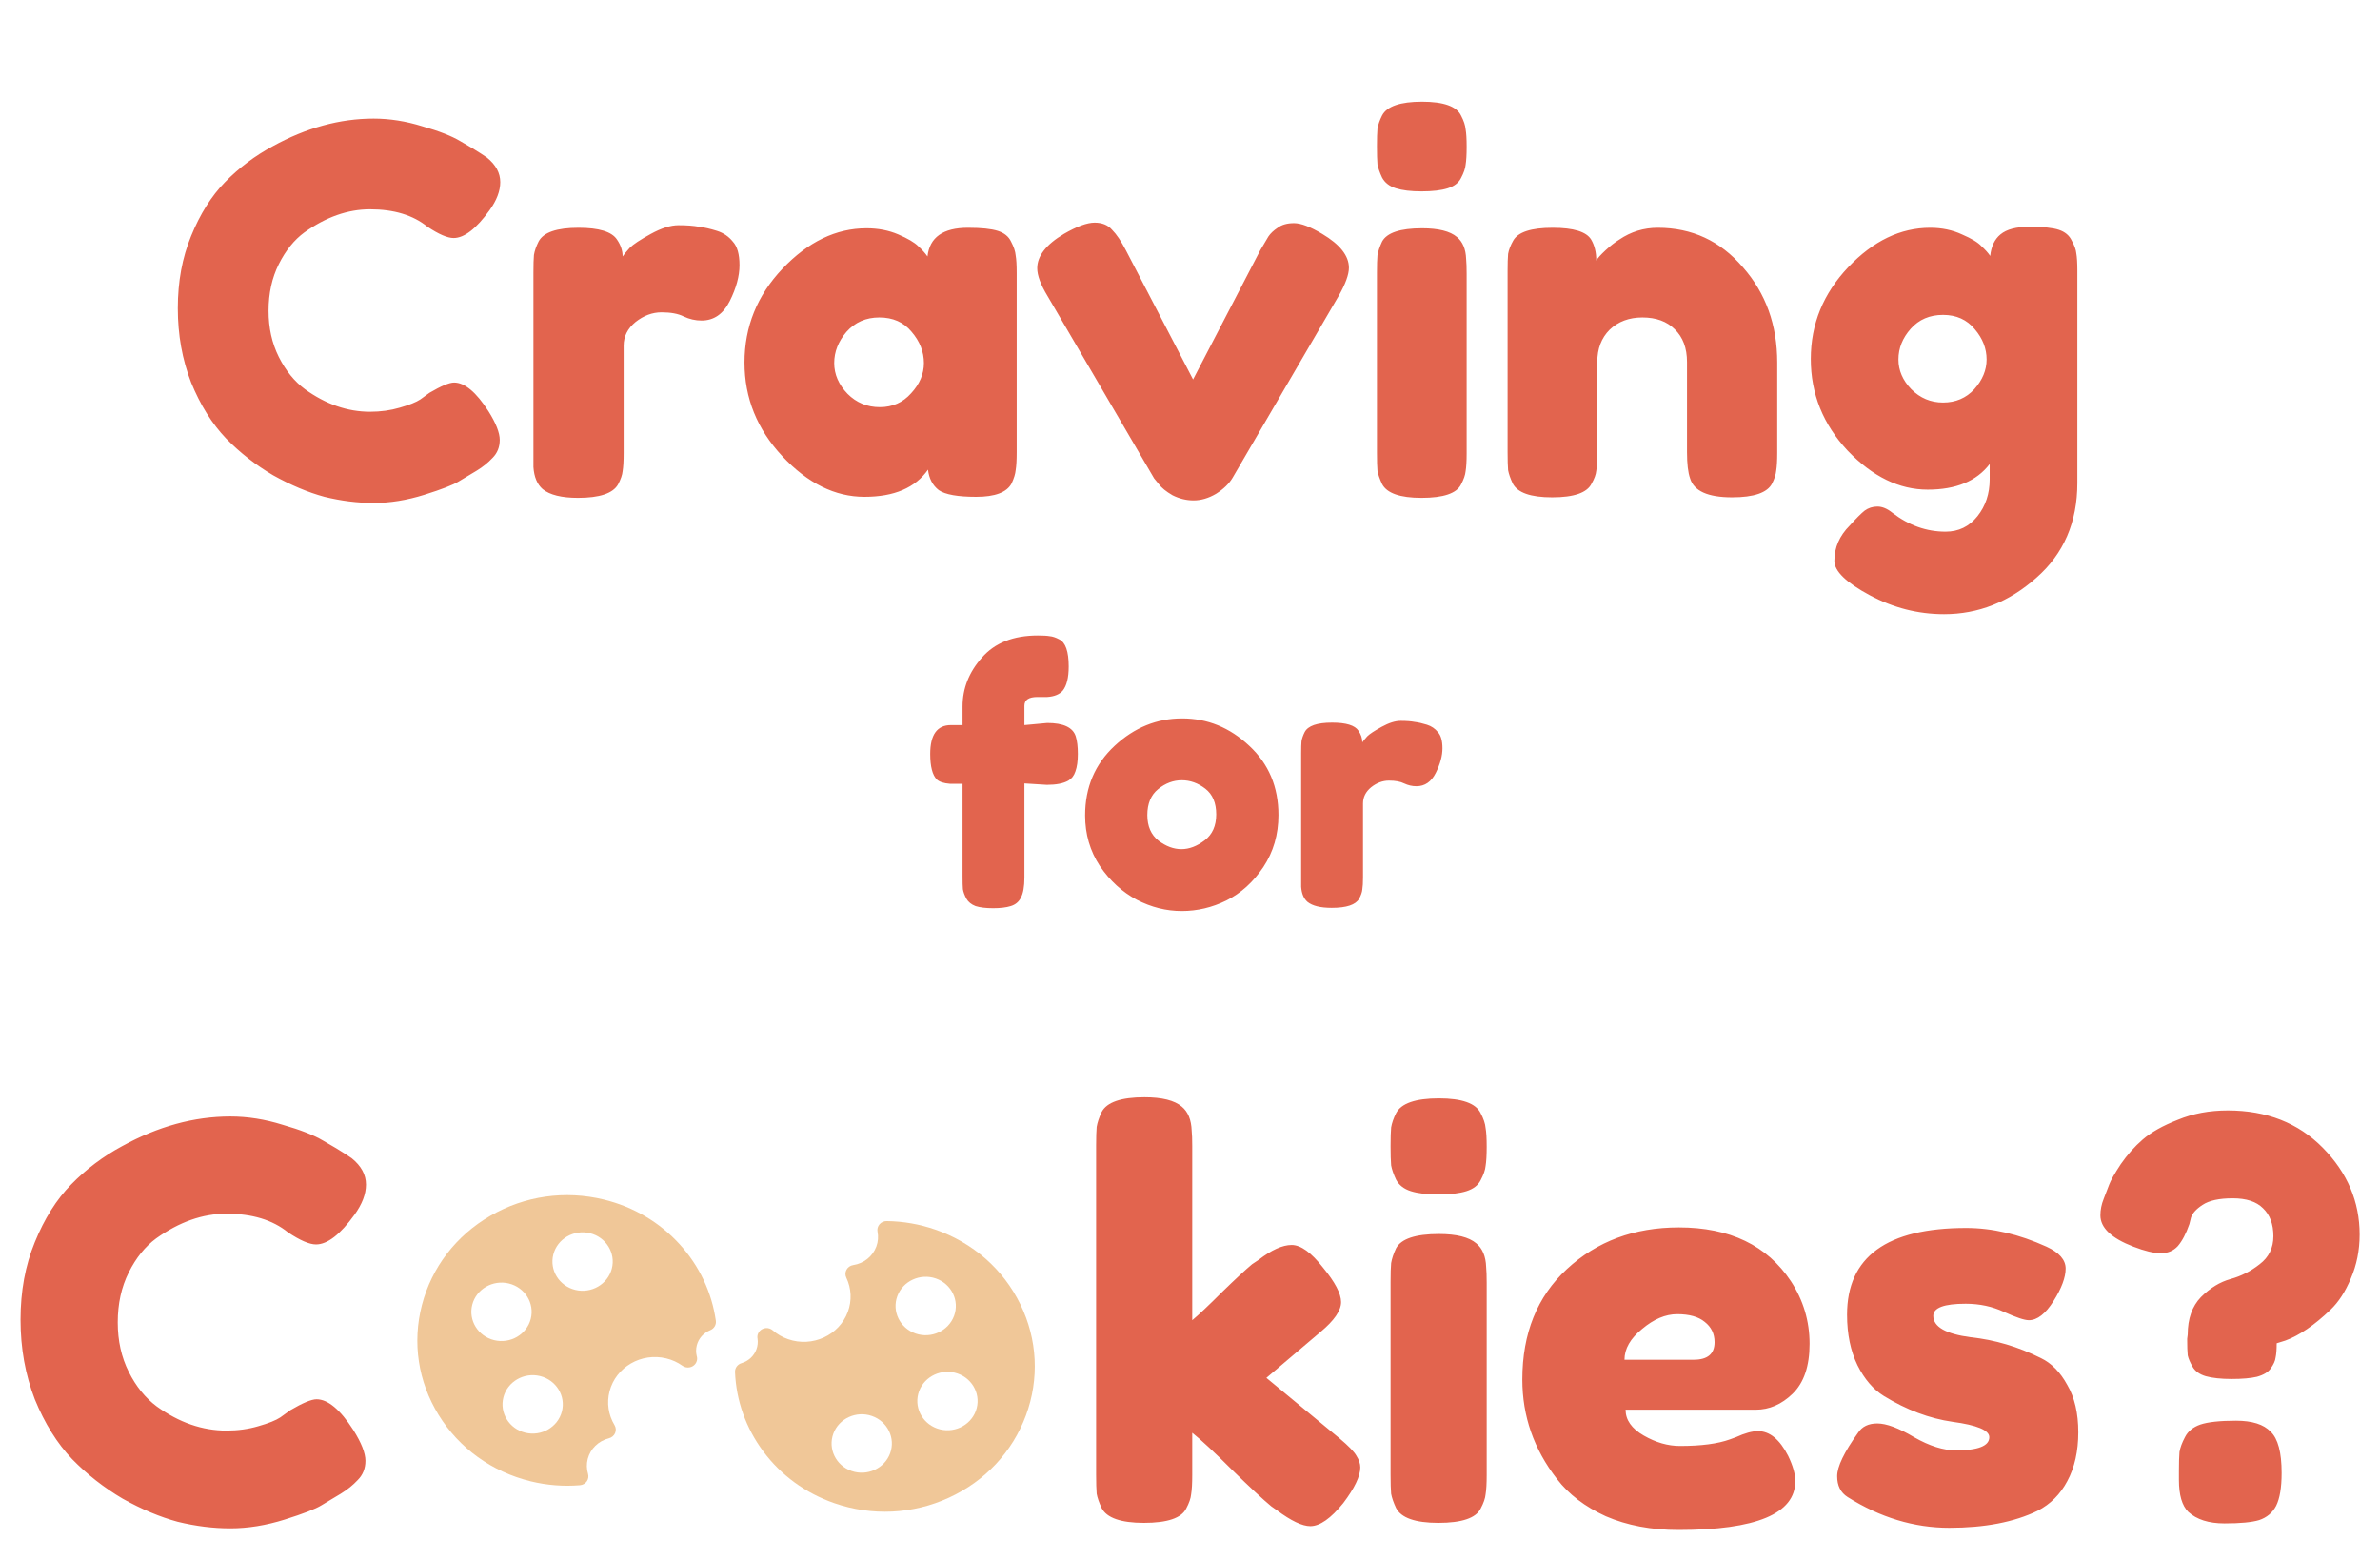 <svg width="325" height="213" viewBox="0 0 325 213" fill="none" xmlns="http://www.w3.org/2000/svg">
<path d="M57.392 54.56L58.652 53.65C60.239 52.717 61.359 52.25 62.012 52.25C63.459 52.25 65.022 53.557 66.702 56.17C67.729 57.803 68.242 59.11 68.242 60.09C68.242 61.07 67.916 61.887 67.262 62.54C66.656 63.193 65.932 63.777 65.092 64.29C64.252 64.803 63.436 65.293 62.642 65.76C61.896 66.227 60.332 66.833 57.952 67.58C55.572 68.327 53.262 68.7 51.022 68.7C48.829 68.7 46.589 68.42 44.302 67.86C42.062 67.253 39.729 66.273 37.302 64.92C34.922 63.52 32.776 61.84 30.862 59.88C28.949 57.873 27.362 55.33 26.102 52.25C24.889 49.123 24.282 45.74 24.282 42.1C24.282 38.46 24.889 35.17 26.102 32.23C27.316 29.243 28.856 26.793 30.722 24.88C32.636 22.92 34.806 21.287 37.232 19.98C41.806 17.46 46.402 16.2 51.022 16.2C53.216 16.2 55.432 16.55 57.672 17.25C59.959 17.903 61.686 18.58 62.852 19.28L64.532 20.26C65.372 20.773 66.026 21.193 66.492 21.52C67.706 22.5 68.312 23.62 68.312 24.88C68.312 26.093 67.822 27.377 66.842 28.73C65.022 31.25 63.389 32.51 61.942 32.51C61.102 32.51 59.912 31.997 58.372 30.97C56.412 29.383 53.799 28.59 50.532 28.59C47.499 28.59 44.512 29.64 41.572 31.74C40.172 32.767 39.006 34.213 38.072 36.08C37.139 37.947 36.672 40.07 36.672 42.45C36.672 44.783 37.139 46.883 38.072 48.75C39.006 50.617 40.196 52.087 41.642 53.16C44.489 55.213 47.452 56.24 50.532 56.24C51.979 56.24 53.332 56.053 54.592 55.68C55.899 55.307 56.832 54.933 57.392 54.56ZM97.902 31.53C98.789 31.81 99.512 32.3 100.072 33C100.679 33.653 100.982 34.727 100.982 36.22C100.982 37.713 100.539 39.347 99.652 41.12C98.765 42.893 97.482 43.78 95.802 43.78C94.962 43.78 94.145 43.593 93.352 43.22C92.605 42.847 91.602 42.66 90.342 42.66C89.082 42.66 87.892 43.103 86.772 43.99C85.699 44.877 85.162 45.95 85.162 47.21V61.91C85.162 62.983 85.115 63.8 85.022 64.36C84.975 64.873 84.765 65.48 84.392 66.18C83.692 67.393 81.872 68 78.932 68C76.692 68 75.082 67.603 74.102 66.81C73.355 66.157 72.935 65.153 72.842 63.8C72.842 63.333 72.842 62.657 72.842 61.77V37.2C72.842 36.127 72.865 35.333 72.912 34.82C73.005 34.26 73.215 33.653 73.542 33C74.195 31.74 76.015 31.11 79.002 31.11C81.802 31.11 83.552 31.647 84.252 32.72C84.765 33.467 85.022 34.237 85.022 35.03C85.255 34.703 85.582 34.307 86.002 33.84C86.469 33.373 87.425 32.743 88.872 31.95C90.319 31.157 91.579 30.76 92.652 30.76C93.772 30.76 94.705 30.83 95.452 30.97C96.199 31.063 97.015 31.25 97.902 31.53ZM126.655 35.03C126.935 32.417 128.778 31.11 132.185 31.11C134.005 31.11 135.358 31.25 136.245 31.53C137.132 31.81 137.738 32.3 138.065 33C138.438 33.7 138.648 34.33 138.695 34.89C138.788 35.403 138.835 36.197 138.835 37.27V61.77C138.835 62.843 138.788 63.66 138.695 64.22C138.648 64.733 138.462 65.34 138.135 66.04C137.482 67.253 135.872 67.86 133.305 67.86C130.785 67.86 129.082 67.557 128.195 66.95C127.355 66.297 126.865 65.363 126.725 64.15C124.998 66.623 122.105 67.86 118.045 67.86C114.032 67.86 110.298 66.017 106.845 62.33C103.392 58.643 101.665 54.373 101.665 49.52C101.665 44.62 103.392 40.35 106.845 36.71C110.345 33.023 114.172 31.18 118.325 31.18C119.912 31.18 121.358 31.46 122.665 32.02C123.972 32.58 124.882 33.117 125.395 33.63C125.908 34.097 126.328 34.563 126.655 35.03ZM113.915 49.59C113.915 51.13 114.522 52.53 115.735 53.79C116.948 55.003 118.418 55.61 120.145 55.61C121.872 55.61 123.295 54.98 124.415 53.72C125.582 52.46 126.165 51.083 126.165 49.59C126.165 48.05 125.605 46.627 124.485 45.32C123.412 44.013 121.942 43.36 120.075 43.36C118.255 43.36 116.762 44.013 115.595 45.32C114.475 46.627 113.915 48.05 113.915 49.59ZM180.559 31.95C182.986 33.397 184.199 34.937 184.199 36.57C184.199 37.503 183.732 38.787 182.799 40.42L168.309 65.27C167.842 66.063 167.096 66.787 166.069 67.44C165.042 68.047 164.016 68.35 162.989 68.35C162.009 68.35 161.052 68.117 160.119 67.65C159.232 67.137 158.602 66.623 158.229 66.11L157.599 65.34L143.039 40.42C142.106 38.88 141.639 37.62 141.639 36.64C141.639 34.96 142.852 33.397 145.279 31.95C147.052 30.923 148.452 30.41 149.479 30.41C150.506 30.41 151.299 30.737 151.859 31.39C152.466 31.997 153.096 32.93 153.749 34.19L162.919 51.83L172.089 34.19C172.602 33.303 172.976 32.673 173.209 32.3C173.489 31.88 173.909 31.483 174.469 31.11C175.029 30.69 175.776 30.48 176.709 30.48C177.642 30.48 178.926 30.97 180.559 31.95ZM188.028 37.27C188.028 36.197 188.051 35.403 188.098 34.89C188.191 34.33 188.401 33.7 188.728 33C189.381 31.787 191.201 31.18 194.188 31.18C196.428 31.18 198.014 31.577 198.948 32.37C199.741 33.023 200.161 34.027 200.208 35.38C200.254 35.847 200.278 36.523 200.278 37.41V61.91C200.278 62.983 200.231 63.8 200.138 64.36C200.091 64.873 199.881 65.48 199.508 66.18C198.901 67.393 197.104 68 194.118 68C191.178 68 189.381 67.37 188.728 66.11C188.401 65.41 188.191 64.803 188.098 64.29C188.051 63.777 188.028 62.96 188.028 61.84V37.27ZM199.508 24.32C199.181 24.973 198.574 25.44 197.688 25.72C196.801 26 195.611 26.14 194.118 26.14C192.671 26.14 191.504 26 190.618 25.72C189.731 25.44 189.101 24.95 188.728 24.25C188.401 23.55 188.191 22.943 188.098 22.43C188.051 21.87 188.028 21.053 188.028 19.98C188.028 18.907 188.051 18.113 188.098 17.6C188.191 17.04 188.401 16.433 188.728 15.78C189.381 14.52 191.201 13.89 194.188 13.89C197.128 13.89 198.901 14.52 199.508 15.78C199.881 16.48 200.091 17.11 200.138 17.67C200.231 18.183 200.278 18.977 200.278 20.05C200.278 21.123 200.231 21.94 200.138 22.5C200.091 23.013 199.881 23.62 199.508 24.32ZM226.379 31.11C231.046 31.11 234.919 32.907 237.999 36.5C241.126 40.047 242.689 44.387 242.689 49.52V61.84C242.689 62.913 242.643 63.73 242.549 64.29C242.503 64.803 242.316 65.387 241.989 66.04C241.336 67.3 239.516 67.93 236.529 67.93C233.216 67.93 231.303 67.067 230.789 65.34C230.509 64.547 230.369 63.357 230.369 61.77V49.45C230.369 47.537 229.809 46.043 228.689 44.97C227.616 43.897 226.146 43.36 224.279 43.36C222.459 43.36 220.966 43.92 219.799 45.04C218.679 46.16 218.119 47.63 218.119 49.45V61.84C218.119 62.913 218.073 63.73 217.979 64.29C217.933 64.803 217.723 65.387 217.349 66.04C216.743 67.3 214.946 67.93 211.959 67.93C209.019 67.93 207.223 67.3 206.569 66.04C206.243 65.34 206.033 64.733 205.939 64.22C205.893 63.66 205.869 62.843 205.869 61.77V36.99C205.869 35.963 205.893 35.193 205.939 34.68C206.033 34.12 206.266 33.513 206.639 32.86C207.293 31.693 209.089 31.11 212.029 31.11C214.876 31.11 216.626 31.647 217.279 32.72C217.746 33.513 217.979 34.47 217.979 35.59C218.166 35.263 218.586 34.797 219.239 34.19C219.893 33.583 220.523 33.093 221.129 32.72C222.716 31.647 224.466 31.11 226.379 31.11ZM271.701 63.38C269.927 65.713 267.104 66.88 263.231 66.88C259.357 66.88 255.717 65.107 252.311 61.56C248.951 57.967 247.271 53.79 247.271 49.03C247.271 44.27 248.974 40.093 252.381 36.5C255.787 32.907 259.521 31.11 263.581 31.11C265.167 31.11 266.614 31.413 267.921 32.02C269.227 32.58 270.114 33.117 270.581 33.63C271.094 34.097 271.491 34.54 271.771 34.96C271.911 33.653 272.377 32.673 273.171 32.02C274.011 31.32 275.341 30.97 277.161 30.97C278.981 30.97 280.311 31.11 281.151 31.39C281.991 31.67 282.574 32.16 282.901 32.86C283.274 33.513 283.484 34.097 283.531 34.61C283.624 35.123 283.671 35.917 283.671 36.99V65.97C283.671 71.337 281.804 75.653 278.071 78.92C274.337 82.233 270.137 83.89 265.471 83.89C261.924 83.89 258.541 83.027 255.321 81.3C252.101 79.573 250.491 78.01 250.491 76.61C250.491 74.79 251.191 73.18 252.591 71.78C253.477 70.8 254.154 70.123 254.621 69.75C255.134 69.377 255.717 69.19 256.371 69.19C257.024 69.19 257.701 69.47 258.401 70.03C260.641 71.757 263.067 72.62 265.681 72.62C267.454 72.62 268.901 71.92 270.021 70.52C271.141 69.12 271.701 67.44 271.701 65.48V63.38ZM259.241 49.1C259.241 50.593 259.824 51.947 260.991 53.16C262.204 54.373 263.651 54.98 265.331 54.98C267.057 54.98 268.481 54.373 269.601 53.16C270.721 51.9 271.281 50.547 271.281 49.1C271.281 47.607 270.744 46.23 269.671 44.97C268.597 43.663 267.151 43.01 265.331 43.01C263.511 43.01 262.041 43.64 260.921 44.9C259.801 46.16 259.241 47.56 259.241 49.1Z" fill="#E2644E"/>
<path d="M143.009 98.752C145.217 98.752 146.513 99.36 146.897 100.576C147.089 101.184 147.185 101.984 147.185 102.976C147.185 103.968 147.073 104.768 146.849 105.376C146.657 105.952 146.337 106.368 145.889 106.624C145.217 107.008 144.241 107.2 142.961 107.2L139.889 107.008V119.872C139.889 121.088 139.729 122 139.409 122.608C139.121 123.184 138.657 123.568 138.017 123.76C137.409 123.952 136.609 124.048 135.617 124.048C134.625 124.048 133.825 123.952 133.217 123.76C132.641 123.536 132.225 123.2 131.969 122.752C131.713 122.272 131.553 121.84 131.489 121.456C131.457 121.072 131.441 120.512 131.441 119.776V107.056H129.713C128.881 106.992 128.289 106.8 127.937 106.48C127.329 105.872 127.025 104.704 127.025 102.976C127.025 100.352 127.969 99.04 129.857 99.04H131.441V96.496C131.441 94.032 132.321 91.808 134.081 89.824C135.841 87.808 138.385 86.8 141.713 86.8C142.449 86.8 142.993 86.832 143.345 86.896C143.729 86.928 144.161 87.072 144.641 87.328C145.505 87.744 145.937 88.976 145.937 91.024C145.937 92.56 145.665 93.664 145.121 94.336C144.673 94.848 143.969 95.136 143.009 95.2C142.721 95.2 142.273 95.2 141.665 95.2C140.481 95.2 139.889 95.6 139.889 96.4V99.04L143.009 98.752ZM148.177 111.376C148.177 107.536 149.521 104.368 152.209 101.872C154.897 99.376 157.969 98.128 161.425 98.128C164.881 98.128 167.937 99.376 170.593 101.872C173.249 104.336 174.577 107.488 174.577 111.328C174.577 113.984 173.889 116.352 172.513 118.432C171.137 120.48 169.457 122 167.473 122.992C165.521 123.952 163.489 124.432 161.377 124.432C159.265 124.432 157.217 123.92 155.233 122.896C153.249 121.84 151.569 120.304 150.193 118.288C148.849 116.24 148.177 113.936 148.177 111.376ZM158.209 114.832C159.233 115.6 160.273 115.984 161.329 115.984C162.385 115.984 163.441 115.584 164.497 114.784C165.553 113.984 166.081 112.8 166.081 111.232C166.081 109.664 165.585 108.496 164.593 107.728C163.601 106.96 162.529 106.576 161.377 106.576C160.225 106.576 159.153 106.976 158.161 107.776C157.169 108.576 156.673 109.76 156.673 111.328C156.673 112.864 157.185 114.032 158.209 114.832ZM194.862 98.992C195.47 99.184 195.966 99.52 196.35 100C196.766 100.448 196.974 101.184 196.974 102.208C196.974 103.232 196.67 104.352 196.062 105.568C195.454 106.784 194.574 107.392 193.422 107.392C192.846 107.392 192.286 107.264 191.742 107.008C191.23 106.752 190.542 106.624 189.678 106.624C188.814 106.624 187.998 106.928 187.23 107.536C186.494 108.144 186.126 108.88 186.126 109.744V119.824C186.126 120.56 186.094 121.12 186.03 121.504C185.998 121.856 185.854 122.272 185.598 122.752C185.118 123.584 183.87 124 181.854 124C180.318 124 179.214 123.728 178.542 123.184C178.03 122.736 177.742 122.048 177.678 121.12C177.678 120.8 177.678 120.336 177.678 119.728V102.88C177.678 102.144 177.694 101.6 177.726 101.248C177.79 100.864 177.934 100.448 178.158 100C178.606 99.136 179.854 98.704 181.902 98.704C183.822 98.704 185.022 99.072 185.502 99.808C185.854 100.32 186.03 100.848 186.03 101.392C186.19 101.168 186.414 100.896 186.702 100.576C187.022 100.256 187.678 99.824 188.67 99.28C189.662 98.736 190.526 98.464 191.262 98.464C192.03 98.464 192.67 98.512 193.182 98.608C193.694 98.672 194.254 98.8 194.862 98.992Z" fill="#E2644E"/>
<path d="M38.278 193.6L39.628 192.625C41.328 191.625 42.528 191.125 43.228 191.125C44.778 191.125 46.453 192.525 48.253 195.325C49.353 197.075 49.903 198.475 49.903 199.525C49.903 200.575 49.553 201.45 48.853 202.15C48.203 202.85 47.428 203.475 46.528 204.025C45.628 204.575 44.753 205.1 43.903 205.6C43.103 206.1 41.428 206.75 38.878 207.55C36.328 208.35 33.853 208.75 31.453 208.75C29.103 208.75 26.703 208.45 24.253 207.85C21.853 207.2 19.353 206.15 16.753 204.7C14.203 203.2 11.903 201.4 9.853 199.3C7.803 197.15 6.103 194.425 4.753 191.125C3.453 187.775 2.803 184.15 2.803 180.25C2.803 176.35 3.453 172.825 4.753 169.675C6.053 166.475 7.703 163.85 9.703 161.8C11.753 159.7 14.078 157.95 16.678 156.55C21.578 153.85 26.503 152.5 31.453 152.5C33.803 152.5 36.178 152.875 38.578 153.625C41.028 154.325 42.878 155.05 44.128 155.8L45.928 156.85C46.828 157.4 47.528 157.85 48.028 158.2C49.328 159.25 49.978 160.45 49.978 161.8C49.978 163.1 49.453 164.475 48.403 165.925C46.453 168.625 44.703 169.975 43.153 169.975C42.253 169.975 40.978 169.425 39.328 168.325C37.228 166.625 34.428 165.775 30.928 165.775C27.678 165.775 24.478 166.9 21.328 169.15C19.828 170.25 18.578 171.8 17.578 173.8C16.578 175.8 16.078 178.075 16.078 180.625C16.078 183.125 16.578 185.375 17.578 187.375C18.578 189.375 19.853 190.95 21.403 192.1C24.453 194.3 27.628 195.4 30.928 195.4C32.478 195.4 33.928 195.2 35.278 194.8C36.678 194.4 37.678 194 38.278 193.6ZM172.93 188.2L182.905 196.45C184.155 197.5 184.93 198.3 185.23 198.85C185.58 199.4 185.755 199.925 185.755 200.425C185.755 201.625 184.98 203.25 183.43 205.3C181.73 207.4 180.23 208.45 178.93 208.45C177.83 208.45 176.305 207.725 174.355 206.275L173.605 205.75C172.455 204.8 170.68 203.15 168.28 200.8C165.88 198.4 164.055 196.7 162.805 195.7V201.475C162.805 202.625 162.755 203.5 162.655 204.1C162.605 204.65 162.38 205.3 161.98 206.05C161.33 207.35 159.405 208 156.205 208C153.055 208 151.13 207.325 150.43 205.975C150.08 205.225 149.855 204.575 149.755 204.025C149.705 203.425 149.68 202.55 149.68 201.4V156.475C149.68 155.325 149.705 154.475 149.755 153.925C149.855 153.325 150.08 152.65 150.43 151.9C151.13 150.55 153.08 149.875 156.28 149.875C158.68 149.875 160.38 150.3 161.38 151.15C162.23 151.85 162.68 152.95 162.73 154.45C162.78 154.9 162.805 155.6 162.805 156.55V180.325C163.705 179.575 165.055 178.3 166.855 176.5C168.705 174.7 170.08 173.425 170.98 172.675L171.88 172.075C173.63 170.725 175.13 170.05 176.38 170.05C177.63 170.05 179.055 171.075 180.655 173.125C182.305 175.125 183.13 176.7 183.13 177.85C183.13 179 182.205 180.35 180.355 181.9L172.93 188.2ZM189.89 175.075C189.89 173.925 189.915 173.075 189.965 172.525C190.065 171.925 190.29 171.25 190.64 170.5C191.34 169.2 193.29 168.55 196.49 168.55C198.89 168.55 200.59 168.975 201.59 169.825C202.44 170.525 202.89 171.6 202.94 173.05C202.99 173.55 203.015 174.275 203.015 175.225V201.475C203.015 202.625 202.965 203.5 202.865 204.1C202.815 204.65 202.59 205.3 202.19 206.05C201.54 207.35 199.615 208 196.415 208C193.265 208 191.34 207.325 190.64 205.975C190.29 205.225 190.065 204.575 189.965 204.025C189.915 203.475 189.89 202.6 189.89 201.4V175.075ZM202.19 161.2C201.84 161.9 201.19 162.4 200.24 162.7C199.29 163 198.015 163.15 196.415 163.15C194.865 163.15 193.615 163 192.665 162.7C191.715 162.4 191.04 161.875 190.64 161.125C190.29 160.375 190.065 159.725 189.965 159.175C189.915 158.575 189.89 157.7 189.89 156.55C189.89 155.4 189.915 154.55 189.965 154C190.065 153.4 190.29 152.75 190.64 152.05C191.34 150.7 193.29 150.025 196.49 150.025C199.64 150.025 201.54 150.7 202.19 152.05C202.59 152.8 202.815 153.475 202.865 154.075C202.965 154.625 203.015 155.475 203.015 156.625C203.015 157.775 202.965 158.65 202.865 159.25C202.815 159.8 202.59 160.45 202.19 161.2ZM247.106 183.55C247.106 186.6 246.331 188.875 244.781 190.375C243.281 191.825 241.606 192.55 239.756 192.55H221.981C221.981 193.95 222.806 195.125 224.456 196.075C226.106 197.025 227.756 197.5 229.406 197.5C232.306 197.5 234.581 197.2 236.231 196.6L237.056 196.3C238.256 195.75 239.256 195.475 240.056 195.475C241.656 195.475 243.031 196.6 244.181 198.85C244.831 200.2 245.156 201.35 245.156 202.3C245.156 206.75 239.831 208.975 229.181 208.975C225.481 208.975 222.181 208.35 219.281 207.1C216.431 205.8 214.206 204.1 212.606 202C209.456 197.95 207.881 193.425 207.881 188.425C207.881 182.125 209.906 177.1 213.956 173.35C218.056 169.55 223.156 167.65 229.256 167.65C236.206 167.65 241.306 170.1 244.556 175C246.256 177.6 247.106 180.45 247.106 183.55ZM231.281 185.725C233.181 185.725 234.131 184.925 234.131 183.325C234.131 182.175 233.681 181.25 232.781 180.55C231.931 179.85 230.681 179.5 229.031 179.5C227.431 179.5 225.831 180.175 224.231 181.525C222.631 182.825 221.831 184.225 221.831 185.725H231.281ZM252.299 204.475C251.349 203.875 250.874 202.925 250.874 201.625C250.874 200.325 251.824 198.35 253.724 195.7C254.274 194.85 255.149 194.425 256.349 194.425C257.599 194.425 259.274 195.05 261.374 196.3C263.474 197.5 265.374 198.1 267.074 198.1C270.124 198.1 271.649 197.5 271.649 196.3C271.649 195.35 269.974 194.65 266.624 194.2C263.474 193.75 260.349 192.575 257.249 190.675C255.799 189.775 254.599 188.375 253.649 186.475C252.699 184.525 252.224 182.225 252.224 179.575C252.224 171.675 257.649 167.725 268.499 167.725C272.049 167.725 275.699 168.575 279.449 170.275C281.199 171.075 282.074 172.075 282.074 173.275C282.074 174.475 281.524 175.95 280.424 177.7C279.324 179.45 278.199 180.325 277.049 180.325C276.449 180.325 275.324 179.95 273.674 179.2C272.074 178.45 270.324 178.075 268.424 178.075C265.474 178.075 263.999 178.625 263.999 179.725C263.999 181.225 265.699 182.2 269.099 182.65C272.399 183 275.599 183.95 278.699 185.5C280.149 186.2 281.349 187.425 282.299 189.175C283.299 190.875 283.799 193.025 283.799 195.625C283.799 198.225 283.299 200.45 282.299 202.3C281.349 204.1 279.999 205.45 278.249 206.35C275.049 207.9 271.024 208.675 266.174 208.675C261.374 208.675 256.749 207.275 252.299 204.475ZM298.668 182.875L298.743 182.275C298.743 180.125 299.343 178.425 300.543 177.175C301.793 175.925 303.143 175.1 304.593 174.7C306.043 174.3 307.368 173.625 308.568 172.675C309.818 171.725 310.443 170.45 310.443 168.85C310.443 167.2 309.968 165.925 309.018 165.025C308.118 164.125 306.743 163.675 304.893 163.675C303.043 163.675 301.668 163.975 300.768 164.575C299.918 165.125 299.393 165.7 299.193 166.3L298.968 167.2C298.518 168.5 297.993 169.5 297.393 170.2C296.793 170.85 296.018 171.175 295.068 171.175C294.118 171.175 292.868 170.875 291.318 170.275C288.318 169.125 286.818 167.7 286.818 166C286.818 165.25 286.968 164.5 287.268 163.75C287.568 162.95 287.818 162.3 288.018 161.8C288.218 161.25 288.743 160.325 289.593 159.025C290.493 157.725 291.493 156.6 292.593 155.65C293.743 154.65 295.343 153.75 297.393 152.95C299.443 152.1 301.718 151.675 304.218 151.675C309.518 151.675 313.843 153.375 317.193 156.775C320.543 160.175 322.218 164.125 322.218 168.625C322.218 170.775 321.818 172.775 321.018 174.625C320.268 176.425 319.343 177.85 318.243 178.9C316.043 181 313.993 182.4 312.093 183.1L310.893 183.475C310.893 184.325 310.843 184.975 310.743 185.425C310.693 185.875 310.468 186.375 310.068 186.925C309.718 187.425 309.093 187.8 308.193 188.05C307.343 188.25 306.193 188.35 304.743 188.35C303.293 188.35 302.118 188.225 301.218 187.975C300.368 187.725 299.768 187.3 299.418 186.7C299.068 186.1 298.843 185.575 298.743 185.125C298.693 184.625 298.668 183.875 298.668 182.875ZM298.368 196.3C298.768 195.5 299.468 194.925 300.468 194.575C301.518 194.225 303.143 194.05 305.343 194.05C307.543 194.05 309.118 194.55 310.068 195.55C311.068 196.5 311.568 198.375 311.568 201.175C311.568 203.175 311.318 204.675 310.818 205.675C310.318 206.625 309.543 207.275 308.493 207.625C307.493 207.925 305.918 208.075 303.768 208.075C301.618 208.075 299.968 207.55 298.818 206.5C297.968 205.65 297.543 204.2 297.543 202.15V200.95C297.543 199.8 297.568 198.925 297.618 198.325C297.718 197.725 297.968 197.05 298.368 196.3Z" fill="#E2644E"/>
<path d="M100.37 187.403C100.529 191.311 101.863 195.059 104.23 198.243C106.654 201.505 110.006 203.948 113.924 205.309C119.071 207.096 124.628 206.833 129.572 204.569C134.515 202.306 138.253 198.311 140.097 193.322C141.941 188.333 141.67 182.946 139.334 178.154C136.999 173.363 132.878 169.74 127.731 167.952C125.584 167.207 123.347 166.815 121.082 166.787C120.705 166.783 120.346 166.942 120.104 167.223C119.861 167.503 119.762 167.874 119.832 168.233C119.966 168.911 119.909 169.613 119.668 170.265C119.173 171.605 117.963 172.574 116.51 172.795C116.121 172.854 115.783 173.087 115.598 173.423C115.412 173.76 115.399 174.161 115.564 174.508C116.268 175.989 116.344 177.648 115.777 179.182C114.591 182.392 110.931 184.068 107.619 182.918C106.84 182.648 106.134 182.24 105.519 181.708C105.388 181.594 105.238 181.511 105.077 181.459C104.431 181.251 103.728 181.579 103.497 182.204C103.417 182.421 103.404 182.646 103.448 182.856C103.518 183.341 103.465 183.84 103.293 184.305C102.956 185.218 102.213 185.905 101.255 186.192C100.711 186.355 100.348 186.852 100.37 187.403ZM130.769 187.608C132.906 188.35 134.022 190.639 133.256 192.711C132.491 194.782 130.129 195.864 127.992 195.122C125.855 194.379 124.739 192.09 125.505 190.019C126.27 187.947 128.632 186.866 130.769 187.608ZM127.798 174.626C129.935 175.368 131.051 177.657 130.285 179.729C129.52 181.8 127.158 182.882 125.021 182.14C122.884 181.398 121.768 179.109 122.534 177.037C123.299 174.966 125.661 173.884 127.798 174.626ZM119.061 193.404C121.198 194.146 122.314 196.435 121.548 198.507C120.783 200.578 118.421 201.66 116.284 200.918C114.147 200.176 113.031 197.887 113.797 195.815C114.562 193.744 116.924 192.662 119.061 193.404Z" fill="#F0C798"/>
<path d="M97.751 180.396C97.202 176.521 95.499 172.916 92.825 169.969C90.086 166.951 86.505 164.835 82.47 163.849C77.168 162.554 71.664 163.337 66.97 166.055C62.276 168.773 58.956 173.1 57.62 178.239C56.283 183.378 57.092 188.714 59.896 193.263C62.7 197.813 67.164 201.032 72.465 202.327C74.677 202.867 76.942 203.047 79.199 202.861C79.575 202.83 79.916 202.638 80.129 202.336C80.343 202.034 80.404 201.656 80.298 201.305C80.098 200.643 80.084 199.938 80.259 199.267C80.618 197.887 81.725 196.808 83.148 196.452C83.529 196.356 83.843 196.093 83.994 195.741C84.145 195.389 84.117 194.988 83.918 194.658C83.07 193.251 82.828 191.606 83.239 190.027C84.099 186.72 87.574 184.708 90.985 185.541C91.787 185.737 92.531 186.076 93.196 186.549C93.338 186.649 93.495 186.718 93.661 186.754C94.325 186.901 94.992 186.508 95.159 185.865C95.217 185.641 95.207 185.416 95.142 185.211C95.024 184.735 95.028 184.233 95.152 183.755C95.397 182.814 96.067 182.06 96.992 181.684C97.517 181.472 97.828 180.943 97.751 180.396ZM67.475 183.049C65.274 182.512 63.934 180.338 64.489 178.204C65.044 176.071 67.286 174.772 69.487 175.31C71.689 175.848 73.028 178.021 72.474 180.155C71.919 182.289 69.677 183.587 67.475 183.049ZM71.731 195.69C69.529 195.153 68.19 192.979 68.745 190.846C69.299 188.712 71.542 187.413 73.743 187.951C75.944 188.489 77.284 190.662 76.729 192.796C76.174 194.93 73.932 196.228 71.731 195.69ZM78.548 176.18C76.347 175.642 75.007 173.469 75.562 171.335C76.117 169.201 78.359 167.903 80.56 168.441C82.761 168.978 84.101 171.152 83.546 173.286C82.991 175.419 80.749 176.718 78.548 176.18Z" fill="#F0C798"/>
</svg>
